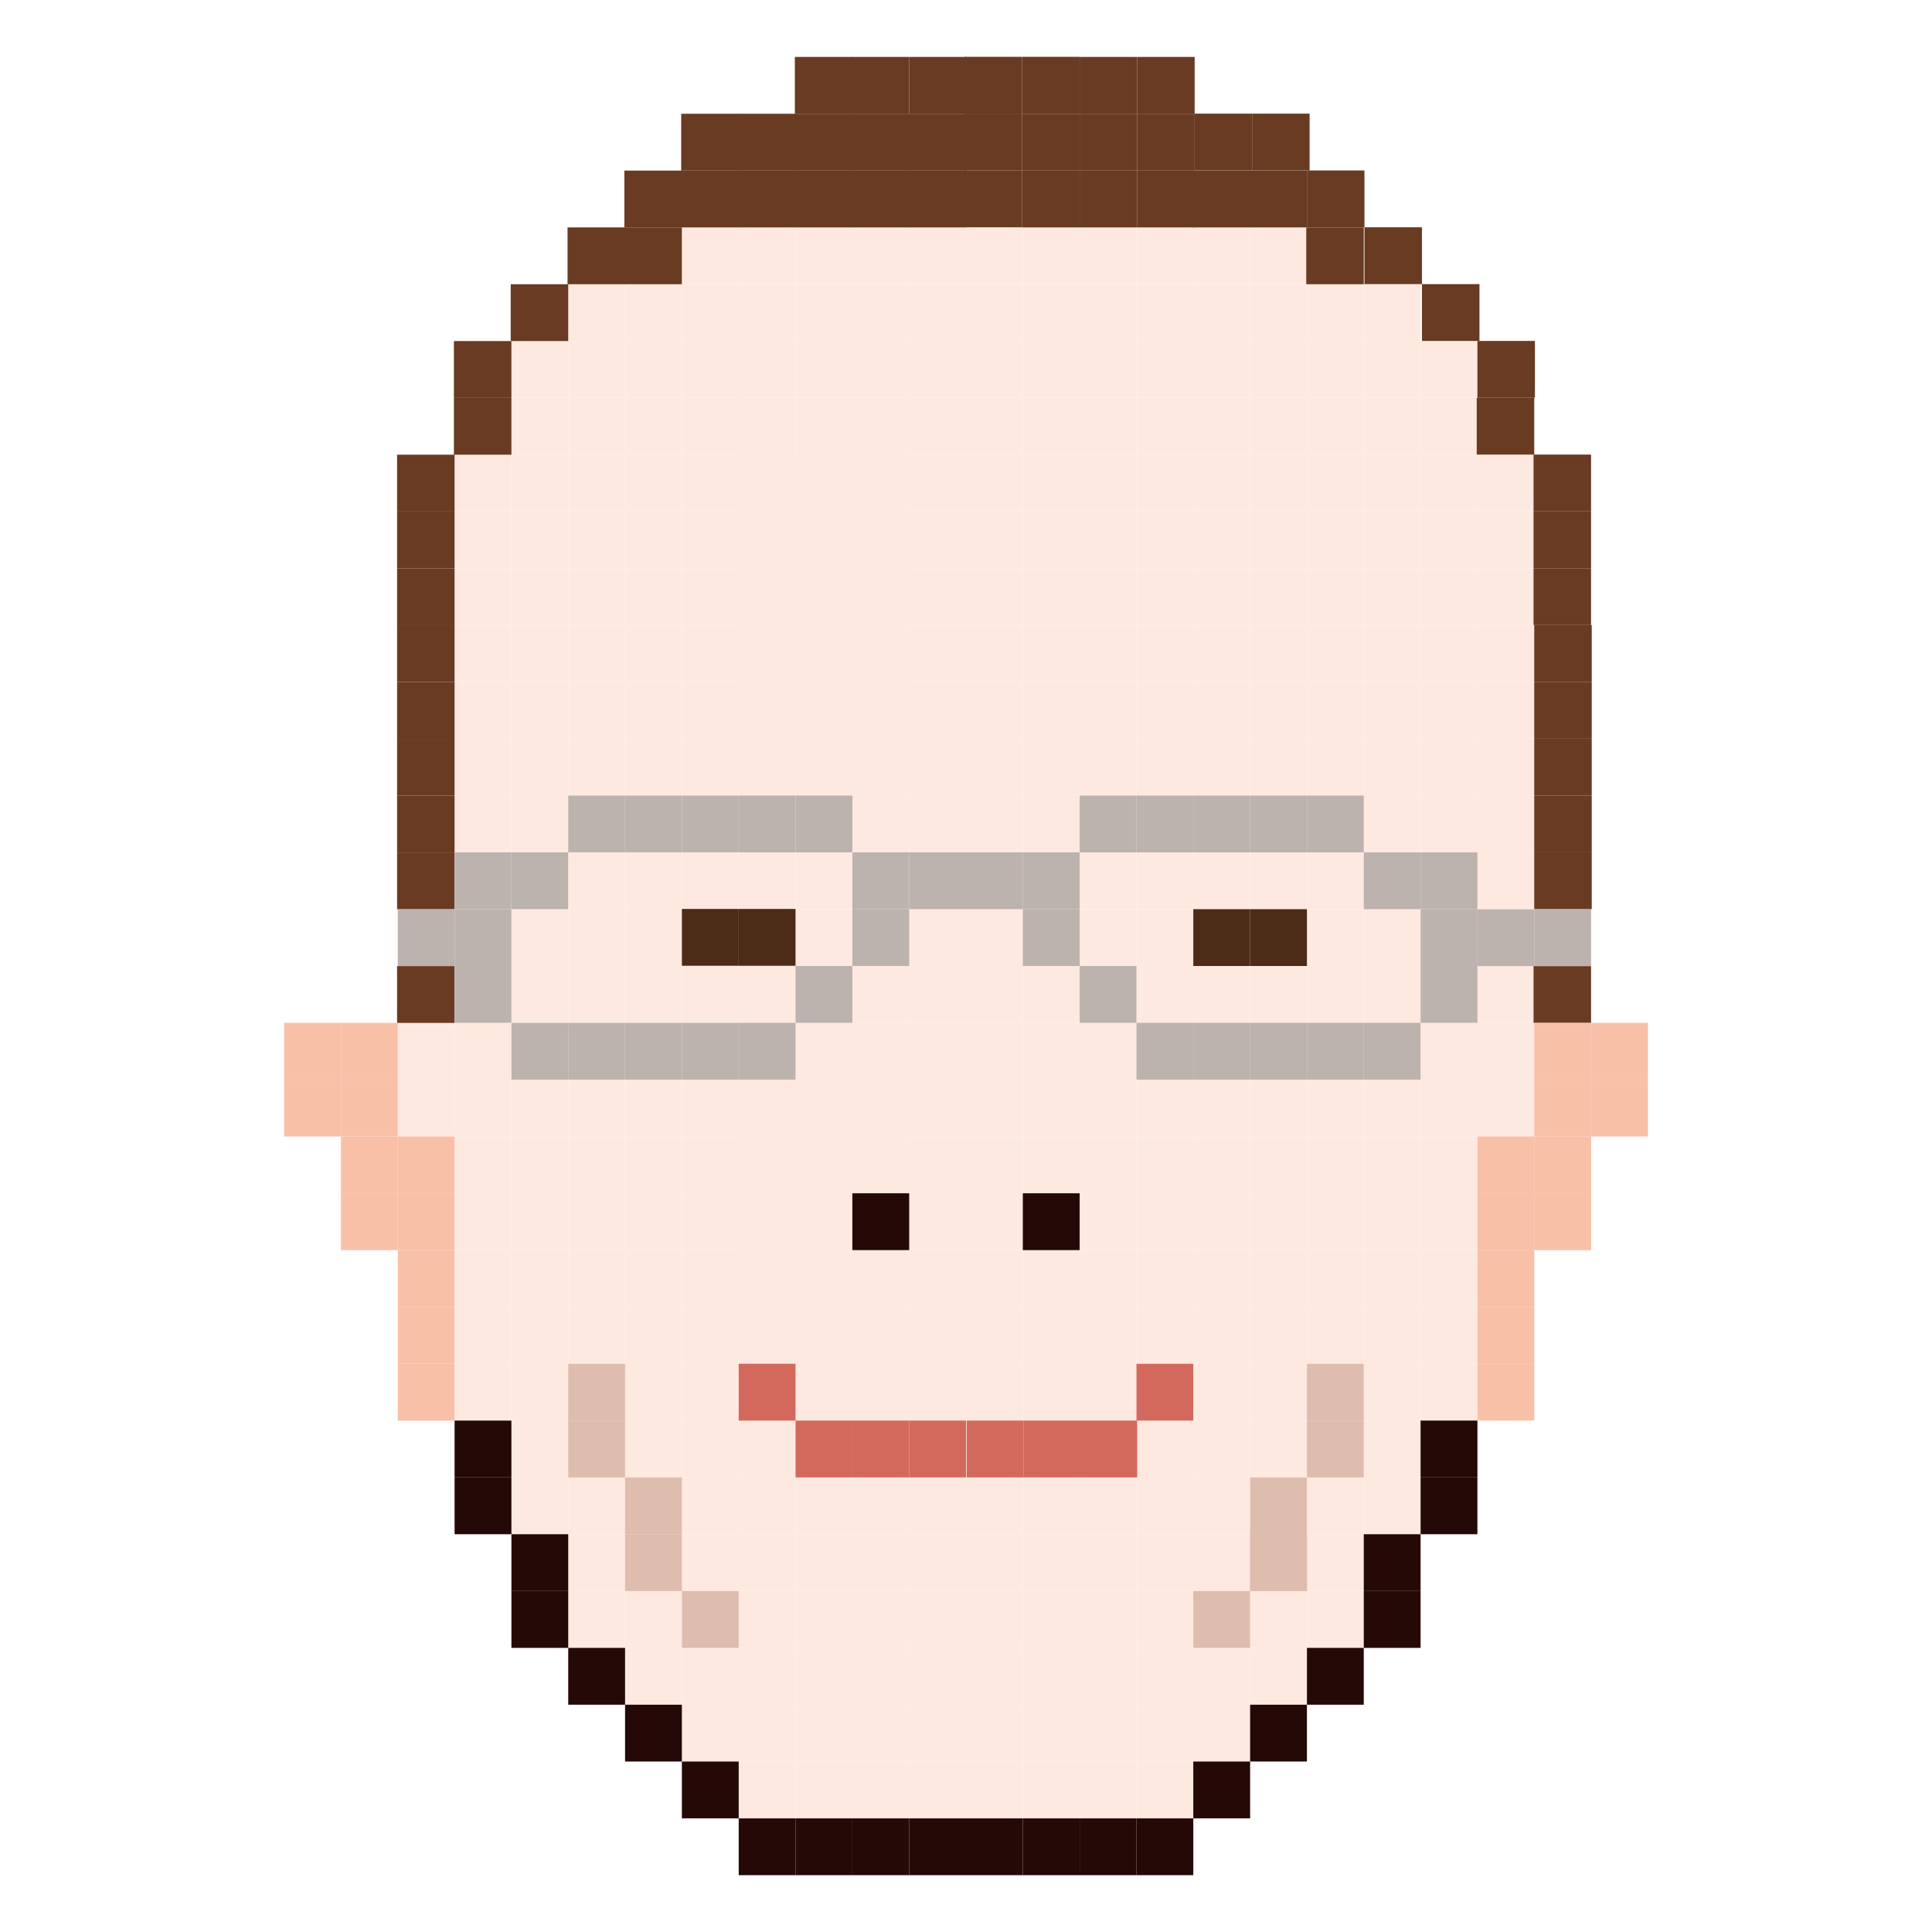 <!-- Made by Adam Burucs. 2024. License: CC-BY-NC-4.0 Creative Commons 4.0 --><!DOCTYPE svg PUBLIC "-//W3C//DTD SVG 1.1//EN" "http://www.w3.org/Graphics/SVG/1.1/DTD/svg11.dtd"><svg width="100%" height="100%" viewBox="0 0 34 34" version="1.1" xmlns="http://www.w3.org/2000/svg" xmlns:xlink="http://www.w3.org/1999/xlink" xml:space="preserve" xmlns:serif="http://www.serif.com/" style="fill-rule:evenodd;clip-rule:evenodd;stroke-linejoin:round;stroke-miterlimit:2;"><g id="background"><rect x="13" y="31" width="1" height="1" style="fill:#fee9e0;"/><rect x="14" y="31" width="1" height="1" style="fill:#fee9e0;"/><rect x="15" y="31" width="1" height="1" style="fill:#fee9e0;"/><rect x="16" y="31" width="1" height="1" style="fill:#fee9e0;"/><rect x="17" y="31" width="1" height="1" style="fill:#fee9e0;"/><rect x="18" y="31" width="1" height="1" style="fill:#fee9e0;"/><rect x="19" y="31" width="1" height="1" style="fill:#fee9e0;"/><rect x="20" y="31" width="1" height="1" style="fill:#fee9e0;"/><rect x="13" y="30" width="1" height="1" style="fill:#fee9e0;"/><rect x="14" y="30" width="1" height="1" style="fill:#fee9e0;"/><rect x="15" y="30" width="1" height="1" style="fill:#fee9e0;"/><rect x="16" y="30" width="1" height="1" style="fill:#fee9e0;"/><rect x="17" y="30" width="1" height="1" style="fill:#fee9e0;"/><rect x="18" y="30" width="1" height="1" style="fill:#fee9e0;"/><rect x="19" y="30" width="1" height="1" style="fill:#fee9e0;"/><rect x="20" y="30" width="1" height="1" style="fill:#fee9e0;"/><rect x="13" y="29" width="1" height="1" style="fill:#fee9e0;"/><rect x="14" y="29" width="1" height="1" style="fill:#fee9e0;"/><rect x="15" y="29" width="1" height="1" style="fill:#fee9e0;"/><rect x="16" y="29" width="1" height="1" style="fill:#fee9e0;"/><rect x="17" y="29" width="1" height="1" style="fill:#fee9e0;"/><rect x="18" y="29" width="1" height="1" style="fill:#fee9e0;"/><rect x="19" y="29" width="1" height="1" style="fill:#fee9e0;"/><rect x="20" y="29" width="1" height="1" style="fill:#fee9e0;"/><rect x="13" y="28" width="1" height="1" style="fill:#fee9e0;"/><rect x="14" y="28" width="1" height="1" style="fill:#fee9e0;"/><rect x="15" y="28" width="1" height="1" style="fill:#fee9e0;"/><rect x="16" y="28" width="1" height="1" style="fill:#fee9e0;"/><rect x="17" y="28" width="1" height="1" style="fill:#fee9e0;"/><rect x="18" y="28" width="1" height="1" style="fill:#fee9e0;"/><rect x="19" y="28" width="1" height="1" style="fill:#fee9e0;"/><rect x="20" y="28" width="1" height="1" style="fill:#fee9e0;"/><rect x="13" y="27" width="1" height="1" style="fill:#fee9e0;"/><rect x="14" y="27" width="1" height="1" style="fill:#fee9e0;"/><rect x="15" y="27" width="1" height="1" style="fill:#fee9e0;"/><rect x="16" y="27" width="1" height="1" style="fill:#fee9e0;"/><rect x="17" y="27" width="1" height="1" style="fill:#fee9e0;"/><rect x="18" y="27" width="1" height="1" style="fill:#fee9e0;"/><rect x="19" y="27" width="1" height="1" style="fill:#fee9e0;"/><rect x="20" y="27" width="1" height="1" style="fill:#fee9e0;"/><rect x="21" y="27" width="1" height="1" style="fill:#fee9e0;"/><rect x="21" y="26" width="1" height="1" style="fill:#fee9e0;"/><rect x="22" y="26" width="1" height="1" style="fill:#fee9e0;"/><rect x="23" y="26" width="1" height="1" style="fill:#fee9e0;"/><rect x="24" y="26" width="1" height="1" style="fill:#fee9e0;"/><rect x="23" y="27" width="1" height="1" style="fill:#fee9e0;"/><rect x="21" y="28" width="1" height="1" style="fill:#fee9e0;"/><rect x="22" y="28" width="1" height="1" style="fill:#fee9e0;"/><rect x="23" y="28" width="1" height="1" style="fill:#fee9e0;"/><rect x="22" y="27" width="1" height="1" style="fill:#fee9e0;"/><rect x="22" y="29" width="1" height="1" style="fill:#fee9e0;"/><rect x="21" y="29" width="1" height="1" style="fill:#fee9e0;"/><rect x="21" y="30" width="1" height="1" style="fill:#fee9e0;"/><rect x="13" y="26" width="1" height="1" style="fill:#fee9e0;"/><rect x="14" y="26" width="1" height="1" style="fill:#fee9e0;"/><rect x="15" y="26" width="1" height="1" style="fill:#fee9e0;"/><rect x="16" y="26" width="1" height="1" style="fill:#fee9e0;"/><rect x="17" y="26" width="1" height="1" style="fill:#fee9e0;"/><rect x="18" y="26" width="1" height="1" style="fill:#fee9e0;"/><rect x="19" y="26" width="1" height="1" style="fill:#fee9e0;"/><rect x="20" y="26" width="1" height="1" style="fill:#fee9e0;"/><rect x="13" y="25" width="1" height="1" style="fill:#fee9e0;"/><rect x="14" y="25" width="1" height="1" style="fill:#fee9e0;"/><rect x="15" y="25" width="1" height="1" style="fill:#fee9e0;"/><rect x="16" y="25" width="1" height="1" style="fill:#fee9e0;"/><rect x="17" y="25" width="1" height="1" style="fill:#fee9e0;"/><rect x="18" y="25" width="1" height="1" style="fill:#fee9e0;"/><rect x="19" y="25" width="1" height="1" style="fill:#fee9e0;"/><rect x="20" y="25" width="1" height="1" style="fill:#fee9e0;"/><rect x="13" y="24" width="1" height="1" style="fill:#fee9e0;"/><rect x="14" y="24" width="1" height="1" style="fill:#fee9e0;"/><rect x="15" y="24" width="1" height="1" style="fill:#fee9e0;"/><rect x="16" y="24" width="1" height="1" style="fill:#fee9e0;"/><rect x="17" y="24" width="1" height="1" style="fill:#fee9e0;"/><rect x="18" y="24" width="1" height="1" style="fill:#fee9e0;"/><rect x="19" y="24" width="1" height="1" style="fill:#fee9e0;"/><rect x="20" y="24" width="1" height="1" style="fill:#fee9e0;"/><rect x="13" y="23" width="1" height="1" style="fill:#fee9e0;"/><rect x="14" y="23" width="1" height="1" style="fill:#fee9e0;"/><rect x="15" y="23" width="1" height="1" style="fill:#fee9e0;"/><rect x="16" y="23" width="1" height="1" style="fill:#fee9e0;"/><rect x="17" y="23" width="1" height="1" style="fill:#fee9e0;"/><rect x="18" y="23" width="1" height="1" style="fill:#fee9e0;"/><rect x="19" y="23" width="1" height="1" style="fill:#fee9e0;"/><rect x="20" y="23" width="1" height="1" style="fill:#fee9e0;"/><rect x="13" y="22" width="1" height="1" style="fill:#fee9e0;"/><rect x="14" y="22" width="1" height="1" style="fill:#fee9e0;"/><rect x="15" y="22" width="1" height="1" style="fill:#fee9e0;"/><rect x="16" y="22" width="1" height="1" style="fill:#fee9e0;"/><rect x="17" y="22" width="1" height="1" style="fill:#fee9e0;"/><rect x="18" y="22" width="1" height="1" style="fill:#fee9e0;"/><rect x="19" y="22" width="1" height="1" style="fill:#fee9e0;"/><rect x="20" y="22" width="1" height="1" style="fill:#fee9e0;"/><rect x="13" y="21" width="1" height="1" style="fill:#fee9e0;"/><rect x="14" y="21" width="1" height="1" style="fill:#fee9e0;"/><rect x="15" y="21" width="1" height="1" style="fill:#fee9e0;"/><rect x="16" y="21" width="1" height="1" style="fill:#fee9e0;"/><rect x="17" y="21" width="1" height="1" style="fill:#fee9e0;"/><rect x="18" y="21" width="1" height="1" style="fill:#fee9e0;"/><rect x="19" y="21" width="1" height="1" style="fill:#fee9e0;"/><rect x="20" y="21" width="1" height="1" style="fill:#fee9e0;"/><rect x="13" y="20" width="1" height="1" style="fill:#fee9e0;"/><rect x="14" y="20" width="1" height="1" style="fill:#fee9e0;"/><rect x="15" y="20" width="1" height="1" style="fill:#fee9e0;"/><rect x="16" y="20" width="1" height="1" style="fill:#fee9e0;"/><rect x="17" y="20" width="1" height="1" style="fill:#fee9e0;"/><rect x="18" y="20" width="1" height="1" style="fill:#fee9e0;"/><rect x="19" y="20" width="1" height="1" style="fill:#fee9e0;"/><rect x="20" y="20" width="1" height="1" style="fill:#fee9e0;"/><rect x="13" y="19" width="1" height="1" style="fill:#fee9e0;"/><rect x="14" y="19" width="1" height="1" style="fill:#fee9e0;"/><rect x="15" y="19" width="1" height="1" style="fill:#fee9e0;"/><rect x="16" y="19" width="1" height="1" style="fill:#fee9e0;"/><rect x="17" y="19" width="1" height="1" style="fill:#fee9e0;"/><rect x="18" y="19" width="1" height="1" style="fill:#fee9e0;"/><rect x="19" y="19" width="1" height="1" style="fill:#fee9e0;"/><rect x="20" y="19" width="1" height="1" style="fill:#fee9e0;"/><rect x="13" y="18" width="1" height="1" style="fill:#fee9e0;"/><rect x="14" y="18" width="1" height="1" style="fill:#fee9e0;"/><rect x="15" y="18" width="1" height="1" style="fill:#fee9e0;"/><rect x="16" y="18" width="1" height="1" style="fill:#fee9e0;"/><rect x="17" y="18" width="1" height="1" style="fill:#fee9e0;"/><rect x="18" y="18" width="1" height="1" style="fill:#fee9e0;"/><rect x="19" y="18" width="1" height="1" style="fill:#fee9e0;"/><rect x="20" y="18" width="1" height="1" style="fill:#fee9e0;"/><rect x="13" y="17" width="1" height="1" style="fill:#fee9e0;"/><rect x="14" y="17" width="1" height="1" style="fill:#fee9e0;"/><rect x="15" y="17" width="1" height="1" style="fill:#fee9e0;"/><rect x="16" y="17" width="1" height="1" style="fill:#fee9e0;"/><rect x="17" y="17" width="1" height="1" style="fill:#fee9e0;"/><rect x="18" y="17" width="1" height="1" style="fill:#fee9e0;"/><rect x="19" y="17" width="1" height="1" style="fill:#fee9e0;"/><rect x="20" y="17" width="1" height="1" style="fill:#fee9e0;"/><rect x="13" y="16" width="1" height="1" style="fill:#fee9e0;"/><rect x="14" y="16" width="1" height="1" style="fill:#fee9e0;"/><rect x="15" y="16" width="1" height="1" style="fill:#fee9e0;"/><rect x="16" y="16" width="1" height="1" style="fill:#fee9e0;"/><rect x="17" y="16" width="1" height="1" style="fill:#fee9e0;"/><rect x="18" y="16" width="1" height="1" style="fill:#fee9e0;"/><rect x="19" y="16" width="1" height="1" style="fill:#fee9e0;"/><rect x="20" y="16" width="1" height="1" style="fill:#fee9e0;"/><rect x="13" y="15" width="1" height="1" style="fill:#fee9e0;"/><rect x="14" y="15" width="1" height="1" style="fill:#fee9e0;"/><rect x="15" y="15" width="1" height="1" style="fill:#fee9e0;"/><rect x="16" y="15" width="1" height="1" style="fill:#fee9e0;"/><rect x="17" y="15" width="1" height="1" style="fill:#fee9e0;"/><rect x="18" y="15" width="1" height="1" style="fill:#fee9e0;"/><rect x="19" y="15" width="1" height="1" style="fill:#fee9e0;"/><rect x="20" y="15" width="1" height="1" style="fill:#fee9e0;"/><rect x="13" y="14" width="1" height="1" style="fill:#fee9e0;"/><rect x="14" y="14" width="1" height="1" style="fill:#fee9e0;"/><rect x="15" y="14" width="1" height="1" style="fill:#fee9e0;"/><rect x="16" y="14" width="1" height="1" style="fill:#fee9e0;"/><rect x="17" y="14" width="1" height="1" style="fill:#fee9e0;"/><rect x="18" y="14" width="1" height="1" style="fill:#fee9e0;"/><rect x="19" y="14" width="1" height="1" style="fill:#fee9e0;"/><rect x="20" y="14" width="1" height="1" style="fill:#fee9e0;"/><rect x="13" y="13" width="1" height="1" style="fill:#fee9e0;"/><rect x="14" y="13" width="1" height="1" style="fill:#fee9e0;"/><rect x="15" y="13" width="1" height="1" style="fill:#fee9e0;"/><rect x="16" y="13" width="1" height="1" style="fill:#fee9e0;"/><rect x="17" y="13" width="1" height="1" style="fill:#fee9e0;"/><rect x="18" y="13" width="1" height="1" style="fill:#fee9e0;"/><rect x="19" y="13" width="1" height="1" style="fill:#fee9e0;"/><rect x="20" y="13" width="1" height="1" style="fill:#fee9e0;"/><rect x="13" y="12" width="1" height="1" style="fill:#fee9e0;"/><rect x="14" y="12" width="1" height="1" style="fill:#fee9e0;"/><rect x="15" y="12" width="1" height="1" style="fill:#fee9e0;"/><rect x="16" y="12" width="1" height="1" style="fill:#fee9e0;"/><rect x="17" y="12" width="1" height="1" style="fill:#fee9e0;"/><rect x="18" y="12" width="1" height="1" style="fill:#fee9e0;"/><rect x="19" y="12" width="1" height="1" style="fill:#fee9e0;"/><rect x="20" y="12" width="1" height="1" style="fill:#fee9e0;"/><rect x="13" y="11" width="1" height="1" style="fill:#fee9e0;"/><rect x="14" y="11" width="1" height="1" style="fill:#fee9e0;"/><rect x="15" y="11" width="1" height="1" style="fill:#fee9e0;"/><rect x="16" y="11" width="1" height="1" style="fill:#fee9e0;"/><rect x="17" y="11" width="1" height="1" style="fill:#fee9e0;"/><rect x="18" y="11" width="1" height="1" style="fill:#fee9e0;"/><rect x="19" y="11" width="1" height="1" style="fill:#fee9e0;"/><rect x="20" y="11" width="1" height="1" style="fill:#fee9e0;"/><rect x="13" y="10" width="1" height="1" style="fill:#fee9e0;"/><rect x="14" y="10" width="1" height="1" style="fill:#fee9e0;"/><rect x="15" y="10" width="1" height="1" style="fill:#fee9e0;"/><rect x="16" y="10" width="1" height="1" style="fill:#fee9e0;"/><rect x="17" y="10" width="1" height="1" style="fill:#fee9e0;"/><rect x="18" y="10" width="1" height="1" style="fill:#fee9e0;"/><rect x="19" y="10" width="1" height="1" style="fill:#fee9e0;"/><rect x="20" y="10" width="1" height="1" style="fill:#fee9e0;"/><rect x="13" y="9" width="1" height="1" style="fill:#fee9e0;"/><rect x="14" y="9" width="1" height="1" style="fill:#fee9e0;"/><rect x="15" y="9" width="1" height="1" style="fill:#fee9e0;"/><rect x="16" y="9" width="1" height="1" style="fill:#fee9e0;"/><rect x="17" y="9" width="1" height="1" style="fill:#fee9e0;"/><rect x="18" y="9" width="1" height="1" style="fill:#fee9e0;"/><rect x="19" y="9" width="1" height="1" style="fill:#fee9e0;"/><rect x="20" y="9" width="1" height="1" style="fill:#fee9e0;"/><rect x="13" y="8" width="1" height="1" style="fill:#fee9e0;"/><rect x="14" y="8" width="1" height="1" style="fill:#fee9e0;"/><rect x="15" y="8" width="1" height="1" style="fill:#fee9e0;"/><rect x="16" y="8" width="1" height="1" style="fill:#fee9e0;"/><rect x="17" y="8" width="1" height="1" style="fill:#fee9e0;"/><rect x="18" y="8" width="1" height="1" style="fill:#fee9e0;"/><rect x="19" y="8" width="1" height="1" style="fill:#fee9e0;"/><rect x="20" y="8" width="1" height="1" style="fill:#fee9e0;"/><rect x="13" y="7" width="1" height="1" style="fill:#fee9e0;"/><rect x="12" y="7" width="1" height="1" style="fill:#fee9e0;"/><rect x="11" y="7" width="1" height="1" style="fill:#fee9e0;"/><rect x="10" y="7" width="1" height="1" style="fill:#fee9e0;"/><rect x="9" y="7" width="1" height="1" style="fill:#fee9e0;"/><rect x="9" y="6" width="1" height="1" style="fill:#fee9e0;"/><rect x="10" y="6" width="1" height="1" style="fill:#fee9e0;"/><rect x="11" y="6" width="1" height="1" style="fill:#fee9e0;"/><rect x="12" y="5" width="1" height="1" style="fill:#fee9e0;"/><rect x="12" y="6" width="1" height="1" style="fill:#fee9e0;"/><rect x="11" y="5" width="1" height="1" style="fill:#fee9e0;"/><rect x="10" y="5" width="1" height="1" style="fill:#fee9e0;"/><rect x="21" y="4" width="1" height="1" style="fill:#fee9e0;"/><rect x="21" y="5" width="1" height="1" style="fill:#fee9e0;"/><rect x="21" y="6" width="1" height="1" style="fill:#fee9e0;"/><rect x="21" y="7" width="1" height="1" style="fill:#fee9e0;"/><rect x="22" y="7" width="1" height="1" style="fill:#fee9e0;"/><rect x="23" y="7" width="1" height="1" style="fill:#fee9e0;"/><rect x="24" y="7" width="1" height="1" style="fill:#fee9e0;"/><rect x="25" y="7" width="1" height="1" style="fill:#fee9e0;"/><rect x="25" y="6" width="1" height="1" style="fill:#fee9e0;"/><rect x="24" y="6" width="1" height="1" style="fill:#fee9e0;"/><rect x="23" y="6" width="1" height="1" style="fill:#fee9e0;"/><rect x="22" y="6" width="1" height="1" style="fill:#fee9e0;"/><rect x="22" y="5" width="1" height="1" style="fill:#fee9e0;"/><rect x="23" y="5" width="1" height="1" style="fill:#fee9e0;"/><rect x="24" y="5" width="1" height="1" style="fill:#fee9e0;"/><rect x="12" y="4" width="1" height="1" style="fill:#fee9e0;"/><rect x="22" y="4" width="1" height="1" style="fill:#fee9e0;"/><rect x="14" y="7" width="1" height="1" style="fill:#fee9e0;"/><rect x="15" y="7" width="1" height="1" style="fill:#fee9e0;"/><rect x="16" y="7" width="1" height="1" style="fill:#fee9e0;"/><rect x="17" y="7" width="1" height="1" style="fill:#fee9e0;"/><rect x="18" y="7" width="1" height="1" style="fill:#fee9e0;"/><rect x="19" y="7" width="1" height="1" style="fill:#fee9e0;"/><rect x="20" y="7" width="1" height="1" style="fill:#fee9e0;"/><rect x="13" y="6" width="1" height="1" style="fill:#fee9e0;"/><rect x="14" y="6" width="1" height="1" style="fill:#fee9e0;"/><rect x="15" y="6" width="1" height="1" style="fill:#fee9e0;"/><rect x="16" y="6" width="1" height="1" style="fill:#fee9e0;"/><rect x="17" y="6" width="1" height="1" style="fill:#fee9e0;"/><rect x="18" y="6" width="1" height="1" style="fill:#fee9e0;"/><rect x="19" y="6" width="1" height="1" style="fill:#fee9e0;"/><rect x="20" y="6" width="1" height="1" style="fill:#fee9e0;"/><rect x="13" y="5" width="1" height="1" style="fill:#fee9e0;"/><rect x="14" y="5" width="1" height="1" style="fill:#fee9e0;"/><rect x="15" y="5" width="1" height="1" style="fill:#fee9e0;"/><rect x="16" y="5" width="1" height="1" style="fill:#fee9e0;"/><rect x="17" y="5" width="1" height="1" style="fill:#fee9e0;"/><rect x="18" y="5" width="1" height="1" style="fill:#fee9e0;"/><rect x="19" y="5" width="1" height="1" style="fill:#fee9e0;"/><rect x="20" y="5" width="1" height="1" style="fill:#fee9e0;"/><rect x="13" y="4" width="1" height="1" style="fill:#fee9e0;"/><rect x="14" y="4" width="1" height="1" style="fill:#fee9e0;"/><rect x="15" y="4" width="1" height="1" style="fill:#fee9e0;"/><rect x="16" y="4" width="1" height="1" style="fill:#fee9e0;"/><rect x="17" y="4" width="1" height="1" style="fill:#fee9e0;"/><rect x="18" y="4" width="1" height="1" style="fill:#fee9e0;"/><rect x="19" y="4" width="1" height="1" style="fill:#fee9e0;"/><rect x="20" y="4" width="1" height="1" style="fill:#fee9e0;"/><rect x="13" y="3" width="1" height="1" style="fill:#fee9e0;"/><rect x="14" y="3" width="1" height="1" style="fill:#fee9e0;"/><rect x="15" y="3" width="1" height="1" style="fill:#fee9e0;"/><rect x="16" y="3" width="1" height="1" style="fill:#fee9e0;"/><rect x="17" y="3" width="1" height="1" style="fill:#fee9e0;"/><rect x="18" y="3" width="1" height="1" style="fill:#fee9e0;"/><rect x="19" y="3" width="1" height="1" style="fill:#fee9e0;"/><rect x="20" y="3" width="1" height="1" style="fill:#fee9e0;"/><rect x="13" y="2" width="1" height="1" style="fill:#fee9e0;"/><rect x="14" y="2" width="1" height="1" style="fill:#fee9e0;"/><rect x="15" y="2" width="1" height="1" style="fill:#fee9e0;"/><rect x="16" y="2" width="1" height="1" style="fill:#fee9e0;"/><rect x="17" y="2" width="1" height="1" style="fill:#fee9e0;"/><rect x="18" y="2" width="1" height="1" style="fill:#fee9e0;"/><rect x="19" y="2" width="1" height="1" style="fill:#fee9e0;"/><rect x="20" y="2" width="1" height="1" style="fill:#fee9e0;"/><rect x="21" y="13" width="1" height="1" style="fill:#fee9e0;"/><rect x="22" y="13" width="1" height="1" style="fill:#fee9e0;"/><rect x="23" y="13" width="1" height="1" style="fill:#fee9e0;"/><rect x="24" y="13" width="1" height="1" style="fill:#fee9e0;"/><rect x="25" y="13" width="1" height="1" style="fill:#fee9e0;"/><rect x="26" y="13" width="1" height="1" style="fill:#fee9e0;"/><rect x="27" y="13" width="1" height="1" style="fill:#fee9e0;"/><rect x="21" y="12" width="1" height="1" style="fill:#fee9e0;"/><rect x="22" y="12" width="1" height="1" style="fill:#fee9e0;"/><rect x="23" y="12" width="1" height="1" style="fill:#fee9e0;"/><rect x="24" y="12" width="1" height="1" style="fill:#fee9e0;"/><rect x="25" y="12" width="1" height="1" style="fill:#fee9e0;"/><rect x="26" y="12" width="1" height="1" style="fill:#fee9e0;"/><rect x="27" y="12" width="1" height="1" style="fill:#fee9e0;"/><rect x="21" y="11" width="1" height="1" style="fill:#fee9e0;"/><rect x="22" y="11" width="1" height="1" style="fill:#fee9e0;"/><rect x="23" y="11" width="1" height="1" style="fill:#fee9e0;"/><rect x="24" y="11" width="1" height="1" style="fill:#fee9e0;"/><rect x="25" y="11" width="1" height="1" style="fill:#fee9e0;"/><rect x="26" y="11" width="1" height="1" style="fill:#fee9e0;"/><rect x="27" y="11" width="1" height="1" style="fill:#fee9e0;"/><rect x="21" y="10" width="1" height="1" style="fill:#fee9e0;"/><rect x="22" y="10" width="1" height="1" style="fill:#fee9e0;"/><rect x="23" y="10" width="1" height="1" style="fill:#fee9e0;"/><rect x="24" y="10" width="1" height="1" style="fill:#fee9e0;"/><rect x="25" y="10" width="1" height="1" style="fill:#fee9e0;"/><rect x="26" y="10" width="1" height="1" style="fill:#fee9e0;"/><rect x="21" y="9" width="1" height="1" style="fill:#fee9e0;"/><rect x="22" y="9" width="1" height="1" style="fill:#fee9e0;"/><rect x="23" y="9" width="1" height="1" style="fill:#fee9e0;"/><rect x="24" y="9" width="1" height="1" style="fill:#fee9e0;"/><rect x="25" y="9" width="1" height="1" style="fill:#fee9e0;"/><rect x="26" y="9" width="1" height="1" style="fill:#fee9e0;"/><rect x="27" y="9" width="1" height="1" style="fill:#fee9e0;"/><rect x="21" y="8" width="1" height="1" style="fill:#fee9e0;"/><rect x="22" y="8" width="1" height="1" style="fill:#fee9e0;"/><rect x="23" y="8" width="1" height="1" style="fill:#fee9e0;"/><rect x="24" y="8" width="1" height="1" style="fill:#fee9e0;"/><rect x="25" y="8" width="1" height="1" style="fill:#fee9e0;"/><rect x="26" y="8" width="1" height="1" style="fill:#fee9e0;"/><rect x="27" y="8" width="1" height="1" style="fill:#fee9e0;"/><rect x="21" y="19" width="1" height="1" style="fill:#fee9e0;"/><rect x="22" y="19" width="1" height="1" style="fill:#fee9e0;"/><rect x="23" y="19" width="1" height="1" style="fill:#fee9e0;"/><rect x="24" y="19" width="1" height="1" style="fill:#fee9e0;"/><rect x="25" y="19" width="1" height="1" style="fill:#fee9e0;"/><rect x="26" y="19" width="1" height="1" style="fill:#fee9e0;"/><rect x="27" y="19" width="1" height="1" style="fill:#fee9e0;"/><rect x="21" y="18" width="1" height="1" style="fill:#fee9e0;"/><rect x="22" y="18" width="1" height="1" style="fill:#fee9e0;"/><rect x="23" y="18" width="1" height="1" style="fill:#fee9e0;"/><rect x="24" y="18" width="1" height="1" style="fill:#fee9e0;"/><rect x="25" y="18" width="1" height="1" style="fill:#fee9e0;"/><rect x="26" y="18" width="1" height="1" style="fill:#fee9e0;"/><rect x="27" y="18" width="1" height="1" style="fill:#fee9e0;"/><rect x="21" y="17" width="1" height="1" style="fill:#fee9e0;"/><rect x="22" y="17" width="1" height="1" style="fill:#fee9e0;"/><rect x="23" y="17" width="1" height="1" style="fill:#fee9e0;"/><rect x="24" y="17" width="1" height="1" style="fill:#fee9e0;"/><rect x="25" y="17" width="1" height="1" style="fill:#fee9e0;"/><rect x="26" y="17" width="1" height="1" style="fill:#fee9e0;"/><rect x="27" y="17" width="1" height="1" style="fill:#fee9e0;"/><rect x="21" y="16" width="1" height="1" style="fill:#fee9e0;"/><rect x="22" y="16" width="1" height="1" style="fill:#fee9e0;"/><rect x="23" y="16" width="1" height="1" style="fill:#fee9e0;"/><rect x="24" y="16" width="1" height="1" style="fill:#fee9e0;"/><rect x="25" y="16" width="1" height="1" style="fill:#fee9e0;"/><rect x="26" y="16" width="1" height="1" style="fill:#fee9e0;"/><rect x="27" y="16" width="1" height="1" style="fill:#fee9e0;"/><rect x="21" y="15" width="1" height="1" style="fill:#fee9e0;"/><rect x="22" y="15" width="1" height="1" style="fill:#fee9e0;"/><rect x="23" y="15" width="1" height="1" style="fill:#fee9e0;"/><rect x="24" y="15" width="1" height="1" style="fill:#fee9e0;"/><rect x="25" y="15" width="1" height="1" style="fill:#fee9e0;"/><rect x="26" y="15" width="1" height="1" style="fill:#fee9e0;"/><rect x="27" y="15" width="1" height="1" style="fill:#fee9e0;"/><rect x="21" y="14" width="1" height="1" style="fill:#fee9e0;"/><rect x="22" y="14" width="1" height="1" style="fill:#fee9e0;"/><rect x="23" y="14" width="1" height="1" style="fill:#fee9e0;"/><rect x="24" y="14" width="1" height="1" style="fill:#fee9e0;"/><rect x="25" y="14" width="1" height="1" style="fill:#fee9e0;"/><rect x="26" y="14" width="1" height="1" style="fill:#fee9e0;"/><rect x="27" y="14" width="1" height="1" style="fill:#fee9e0;"/><rect x="21" y="25" width="1" height="1" style="fill:#fee9e0;"/><rect x="22" y="25" width="1" height="1" style="fill:#fee9e0;"/><rect x="23" y="25" width="1" height="1" style="fill:#fee9e0;"/><rect x="24" y="25" width="1" height="1" style="fill:#fee9e0;"/><rect x="25" y="25" width="1" height="1" style="fill:#fee9e0;"/><rect x="21" y="24" width="1" height="1" style="fill:#fee9e0;"/><rect x="22" y="24" width="1" height="1" style="fill:#fee9e0;"/><rect x="23" y="24" width="1" height="1" style="fill:#fee9e0;"/><rect x="24" y="24" width="1" height="1" style="fill:#fee9e0;"/><rect x="25" y="24" width="1" height="1" style="fill:#fee9e0;"/><rect x="26" y="24" width="1" height="1" style="fill:#fee9e0;"/><rect x="21" y="23" width="1" height="1" style="fill:#fee9e0;"/><rect x="22" y="23" width="1" height="1" style="fill:#fee9e0;"/><rect x="23" y="23" width="1" height="1" style="fill:#fee9e0;"/><rect x="24" y="23" width="1" height="1" style="fill:#fee9e0;"/><rect x="25" y="23" width="1" height="1" style="fill:#fee9e0;"/><rect x="26" y="23" width="1" height="1" style="fill:#fee9e0;"/><rect x="21" y="22" width="1" height="1" style="fill:#fee9e0;"/><rect x="22" y="22" width="1" height="1" style="fill:#fee9e0;"/><rect x="23" y="22" width="1" height="1" style="fill:#fee9e0;"/><rect x="24" y="22" width="1" height="1" style="fill:#fee9e0;"/><rect x="25" y="22" width="1" height="1" style="fill:#fee9e0;"/><rect x="26" y="22" width="1" height="1" style="fill:#fee9e0;"/><rect x="21" y="21" width="1" height="1" style="fill:#fee9e0;"/><rect x="22" y="21" width="1" height="1" style="fill:#fee9e0;"/><rect x="23" y="21" width="1" height="1" style="fill:#fee9e0;"/><rect x="24" y="21" width="1" height="1" style="fill:#fee9e0;"/><rect x="25" y="21" width="1" height="1" style="fill:#fee9e0;"/><rect x="26" y="21" width="1" height="1" style="fill:#fee9e0;"/><rect x="27" y="21" width="1" height="1" style="fill:#fee9e0;"/><rect x="21" y="20" width="1" height="1" style="fill:#fee9e0;"/><rect x="22" y="20" width="1" height="1" style="fill:#fee9e0;"/><rect x="23" y="20" width="1" height="1" style="fill:#fee9e0;"/><rect x="24" y="20" width="1" height="1" style="fill:#fee9e0;"/><rect x="25" y="20" width="1" height="1" style="fill:#fee9e0;"/><rect x="26" y="20" width="1" height="1" style="fill:#fee9e0;"/><rect x="27" y="20" width="1" height="1" style="fill:#fee9e0;"/><rect x="8" y="24" width="1" height="1" style="fill:#fee9e0;"/><rect x="9" y="24" width="1" height="1" style="fill:#fee9e0;"/><rect x="10" y="24" width="1" height="1" style="fill:#fee9e0;"/><rect x="11" y="24" width="1" height="1" style="fill:#fee9e0;"/><rect x="12" y="24" width="1" height="1" style="fill:#fee9e0;"/><rect x="13" y="24" width="1" height="1" style="fill:#fee9e0;"/><rect x="14" y="24" width="1" height="1" style="fill:#fee9e0;"/><rect x="15" y="24" width="1" height="1" style="fill:#fee9e0;"/><rect x="8" y="23" width="1" height="1" style="fill:#fee9e0;"/><rect x="9" y="23" width="1" height="1" style="fill:#fee9e0;"/><rect x="10" y="23" width="1" height="1" style="fill:#fee9e0;"/><rect x="11" y="23" width="1" height="1" style="fill:#fee9e0;"/><rect x="12" y="23" width="1" height="1" style="fill:#fee9e0;"/><rect x="13" y="23" width="1" height="1" style="fill:#fee9e0;"/><rect x="14" y="23" width="1" height="1" style="fill:#fee9e0;"/><rect x="15" y="23" width="1" height="1" style="fill:#fee9e0;"/><rect x="8" y="22" width="1" height="1" style="fill:#fee9e0;"/><rect x="9" y="22" width="1" height="1" style="fill:#fee9e0;"/><rect x="10" y="22" width="1" height="1" style="fill:#fee9e0;"/><rect x="11" y="22" width="1" height="1" style="fill:#fee9e0;"/><rect x="12" y="22" width="1" height="1" style="fill:#fee9e0;"/><rect x="13" y="22" width="1" height="1" style="fill:#fee9e0;"/><rect x="14" y="22" width="1" height="1" style="fill:#fee9e0;"/><rect x="15" y="22" width="1" height="1" style="fill:#fee9e0;"/><rect x="8" y="21" width="1" height="1" style="fill:#fee9e0;"/><rect x="9" y="21" width="1" height="1" style="fill:#fee9e0;"/><rect x="10" y="21" width="1" height="1" style="fill:#fee9e0;"/><rect x="11" y="21" width="1" height="1" style="fill:#fee9e0;"/><rect x="12" y="21" width="1" height="1" style="fill:#fee9e0;"/><rect x="13" y="21" width="1" height="1" style="fill:#fee9e0;"/><rect x="14" y="21" width="1" height="1" style="fill:#fee9e0;"/><rect x="15" y="21" width="1" height="1" style="fill:#fee9e0;"/><rect x="8" y="20" width="1" height="1" style="fill:#fee9e0;"/><rect x="9" y="20" width="1" height="1" style="fill:#fee9e0;"/><rect x="10" y="20" width="1" height="1" style="fill:#fee9e0;"/><rect x="11" y="20" width="1" height="1" style="fill:#fee9e0;"/><rect x="12" y="20" width="1" height="1" style="fill:#fee9e0;"/><rect x="13" y="20" width="1" height="1" style="fill:#fee9e0;"/><rect x="14" y="20" width="1" height="1" style="fill:#fee9e0;"/><rect x="15" y="20" width="1" height="1" style="fill:#fee9e0;"/><rect x="8" y="19" width="1" height="1" style="fill:#fee9e0;"/><rect x="9" y="19" width="1" height="1" style="fill:#fee9e0;"/><rect x="10" y="19" width="1" height="1" style="fill:#fee9e0;"/><rect x="11" y="19" width="1" height="1" style="fill:#fee9e0;"/><rect x="12" y="19" width="1" height="1" style="fill:#fee9e0;"/><rect x="13" y="19" width="1" height="1" style="fill:#fee9e0;"/><rect x="14" y="19" width="1" height="1" style="fill:#fee9e0;"/><rect x="15" y="19" width="1" height="1" style="fill:#fee9e0;"/><rect x="8" y="13" width="1" height="1" style="fill:#fee9e0;"/><rect x="9" y="13" width="1" height="1" style="fill:#fee9e0;"/><rect x="10" y="13" width="1" height="1" style="fill:#fee9e0;"/><rect x="11" y="13" width="1" height="1" style="fill:#fee9e0;"/><rect x="12" y="13" width="1" height="1" style="fill:#fee9e0;"/><rect x="13" y="13" width="1" height="1" style="fill:#fee9e0;"/><rect x="14" y="13" width="1" height="1" style="fill:#fee9e0;"/><rect x="15" y="13" width="1" height="1" style="fill:#fee9e0;"/><rect x="8" y="12" width="1" height="1" style="fill:#fee9e0;"/><rect x="9" y="12" width="1" height="1" style="fill:#fee9e0;"/><rect x="10" y="12" width="1" height="1" style="fill:#fee9e0;"/><rect x="11" y="12" width="1" height="1" style="fill:#fee9e0;"/><rect x="12" y="12" width="1" height="1" style="fill:#fee9e0;"/><rect x="13" y="12" width="1" height="1" style="fill:#fee9e0;"/><rect x="14" y="12" width="1" height="1" style="fill:#fee9e0;"/><rect x="15" y="12" width="1" height="1" style="fill:#fee9e0;"/><rect x="8" y="11" width="1" height="1" style="fill:#fee9e0;"/><rect x="9" y="11" width="1" height="1" style="fill:#fee9e0;"/><rect x="10" y="11" width="1" height="1" style="fill:#fee9e0;"/><rect x="11" y="11" width="1" height="1" style="fill:#fee9e0;"/><rect x="12" y="11" width="1" height="1" style="fill:#fee9e0;"/><rect x="13" y="11" width="1" height="1" style="fill:#fee9e0;"/><rect x="14" y="11" width="1" height="1" style="fill:#fee9e0;"/><rect x="15" y="11" width="1" height="1" style="fill:#fee9e0;"/><rect x="8" y="10" width="1" height="1" style="fill:#fee9e0;"/><rect x="9" y="10" width="1" height="1" style="fill:#fee9e0;"/><rect x="10" y="10" width="1" height="1" style="fill:#fee9e0;"/><rect x="11" y="10" width="1" height="1" style="fill:#fee9e0;"/><rect x="12" y="10" width="1" height="1" style="fill:#fee9e0;"/><rect x="13" y="10" width="1" height="1" style="fill:#fee9e0;"/><rect x="14" y="10" width="1" height="1" style="fill:#fee9e0;"/><rect x="15" y="10" width="1" height="1" style="fill:#fee9e0;"/><rect x="8" y="9" width="1" height="1" style="fill:#fee9e0;"/><rect x="9" y="9" width="1" height="1" style="fill:#fee9e0;"/><rect x="10" y="9" width="1" height="1" style="fill:#fee9e0;"/><rect x="11" y="9" width="1" height="1" style="fill:#fee9e0;"/><rect x="12" y="9" width="1" height="1" style="fill:#fee9e0;"/><rect x="13" y="9" width="1" height="1" style="fill:#fee9e0;"/><rect x="14" y="9" width="1" height="1" style="fill:#fee9e0;"/><rect x="15" y="9" width="1" height="1" style="fill:#fee9e0;"/><rect x="8" y="8" width="1" height="1" style="fill:#fee9e0;"/><rect x="9" y="8" width="1" height="1" style="fill:#fee9e0;"/><rect x="10" y="8" width="1" height="1" style="fill:#fee9e0;"/><rect x="11" y="8" width="1" height="1" style="fill:#fee9e0;"/><rect x="12" y="8" width="1" height="1" style="fill:#fee9e0;"/><rect x="13" y="8" width="1" height="1" style="fill:#fee9e0;"/><rect x="14" y="8" width="1" height="1" style="fill:#fee9e0;"/><rect x="15" y="8" width="1" height="1" style="fill:#fee9e0;"/><rect x="10" y="15" width="1" height="1" style="fill:#fee9e0;"/><rect x="11" y="15" width="1" height="1" style="fill:#fee9e0;"/><rect x="12" y="15" width="1" height="1" style="fill:#fee9e0;"/><rect x="12" y="17" width="1" height="1" style="fill:#fee9e0;"/><rect x="11" y="17" width="1" height="1" style="fill:#fee9e0;"/><rect x="11" y="16" width="1" height="1" style="fill:#fee9e0;"/><rect x="10" y="16" width="1" height="1" style="fill:#fee9e0;"/><rect x="10" y="17" width="1" height="1" style="fill:#fee9e0;"/><rect x="9" y="17" width="1" height="1" style="fill:#fee9e0;"/><rect x="9" y="14" width="1" height="1" style="fill:#fee9e0;"/><rect x="9" y="16" width="1" height="1" style="fill:#fee9e0;"/><rect x="8" y="14" width="1" height="1" style="fill:#fee9e0;"/><rect x="8" y="18" width="1" height="1" style="fill:#fee9e0;"/><rect x="7" y="18" width="1" height="1" style="fill:#fee9e0;"/><rect x="7" y="19" width="1" height="1" style="fill:#fee9e0;"/><rect x="9" y="25" width="1" height="1" style="fill:#fee9e0;"/><rect x="10" y="25" width="1" height="1" style="fill:#fee9e0;"/><rect x="11" y="25" width="1" height="1" style="fill:#fee9e0;"/><rect x="9" y="26" width="1" height="1" style="fill:#fee9e0;"/><rect x="11" y="26" width="1" height="1" style="fill:#fee9e0;"/><rect x="11" y="27" width="1" height="1" style="fill:#fee9e0;"/><rect x="11" y="28" width="1" height="1" style="fill:#fee9e0;"/><rect x="11" y="29" width="1" height="1" style="fill:#fee9e0;"/><rect x="10" y="28" width="1" height="1" style="fill:#fee9e0;"/><rect x="10" y="27" width="1" height="1" style="fill:#fee9e0;"/><rect x="10" y="26" width="1" height="1" style="fill:#fee9e0;"/><rect x="12" y="25" width="1" height="1" style="fill:#fee9e0;"/><rect x="12" y="26" width="1" height="1" style="fill:#fee9e0;"/><rect x="12" y="27" width="1" height="1" style="fill:#fee9e0;"/><rect x="12" y="28" width="1" height="1" style="fill:#fee9e0;"/><rect x="12" y="29" width="1" height="1" style="fill:#fee9e0;"/><rect x="12" y="30" width="1" height="1" style="fill:#fee9e0;"/></g><g id="hair"><rect x="6.988" y="14.002" width="1.012" height="1" style="fill:#693b23;"/><rect x="6.988" y="15.002" width="1.012" height="1" style="fill:#693b23;"/><rect x="6.988" y="17.002" width="1.012" height="1" style="fill:#693b23;"/><rect x="26.988" y="17.002" width="1.012" height="1" style="fill:#693b23;"/><rect x="6.988" y="13.002" width="1.012" height="1" style="fill:#693b23;"/><rect x="6.988" y="12.002" width="1.012" height="1" style="fill:#693b23;"/><rect x="6.988" y="11.002" width="1.012" height="1" style="fill:#693b23;"/><rect x="6.988" y="10.002" width="1.012" height="1" style="fill:#693b23;"/><rect x="6.988" y="9.002" width="1.012" height="1" style="fill:#693b23;"/><rect x="7.988" y="7.002" width="1.012" height="1" style="fill:#693b23;"/><rect x="6.988" y="8.002" width="1.012" height="1" style="fill:#693b23;"/><rect x="7.988" y="6.002" width="1.012" height="1" style="fill:#693b23;"/><rect x="8.988" y="5.002" width="1.012" height="1" style="fill:#693b23;"/><rect x="10.988" y="3.002" width="1.012" height="1" style="fill:#693b23;"/><rect x="9.988" y="4.002" width="1.012" height="1" style="fill:#693b23;"/><rect x="11.988" y="2.002" width="1.012" height="1" style="fill:#693b23;"/><rect x="12.988" y="2.002" width="1.012" height="1" style="fill:#693b23;"/><rect x="13.988" y="2.002" width="1.012" height="1" style="fill:#693b23;"/><rect x="13.988" y="1.002" width="1.012" height="1" style="fill:#693b23;"/><rect x="14.988" y="1.002" width="1.012" height="1" style="fill:#693b23;"/><rect x="16" y="1.002" width="1.012" height="1" style="fill:#693b23;"/><rect x="16.976" y="1" width="1.012" height="1" style="fill:#693b23;"/><rect x="17.988" y="1" width="1.012" height="1" style="fill:#693b23;"/><rect x="19" y="1.002" width="1.012" height="1" style="fill:#693b23;"/><rect x="20.012" y="1.002" width="1.012" height="1" style="fill:#693b23;"/><rect x="14.988" y="3.002" width="1.012" height="1" style="fill:#693b23;"/><rect x="15.988" y="3.002" width="1.012" height="1" style="fill:#693b23;"/><rect x="15.988" y="2.002" width="1.012" height="1" style="fill:#693b23;"/><rect x="17.988" y="2.002" width="1.012" height="1" style="fill:#693b23;"/><rect x="17.988" y="3.002" width="1.012" height="1" style="fill:#693b23;"/><rect x="20.988" y="3.002" width="1.012" height="1" style="fill:#693b23;"/><rect x="21.988" y="3.002" width="1.012" height="1" style="fill:#693b23;"/><rect x="13.988" y="3.002" width="1.012" height="1" style="fill:#693b23;"/><rect x="12.988" y="3.002" width="1.012" height="1" style="fill:#693b23;"/><rect x="11.988" y="3.002" width="1.012" height="1" style="fill:#693b23;"/><rect x="10.988" y="4.002" width="1.012" height="1" style="fill:#693b23;"/><rect x="22.988" y="4.002" width="1.012" height="1" style="fill:#693b23;"/><rect x="16.976" y="3" width="1.012" height="1" style="fill:#693b23;"/><rect x="19" y="3.002" width="1.012" height="1" style="fill:#693b23;"/><rect x="20.012" y="3.002" width="1.012" height="1" style="fill:#693b23;"/><rect x="14.988" y="2.002" width="1.012" height="1" style="fill:#693b23;"/><rect x="16.976" y="2" width="1.012" height="1" style="fill:#693b23;"/><rect x="19" y="2.002" width="1.012" height="1" style="fill:#693b23;"/><rect x="20.012" y="2.002" width="1.012" height="1" style="fill:#693b23;"/><rect x="21.024" y="2" width="1.012" height="1" style="fill:#693b23;"/><rect x="22.035" y="2" width="1.012" height="1" style="fill:#693b23;"/><rect x="23" y="3" width="1.012" height="1" style="fill:#693b23;"/><rect x="24.012" y="4" width="1.012" height="1" style="fill:#693b23;"/><rect x="25.024" y="5" width="1.012" height="1" style="fill:#693b23;"/><rect x="26" y="6" width="1.012" height="1" style="fill:#693b23;"/><rect x="26.988" y="8" width="1.012" height="1" style="fill:#693b23;"/><rect x="26.988" y="9" width="1.012" height="1" style="fill:#693b23;"/><rect x="26.988" y="10" width="1.012" height="1" style="fill:#693b23;"/><rect x="27" y="11" width="1.012" height="1" style="fill:#693b23;"/><rect x="27" y="12" width="1.012" height="1" style="fill:#693b23;"/><rect x="27" y="13" width="1.012" height="1" style="fill:#693b23;"/><rect x="27" y="14" width="1.012" height="1" style="fill:#693b23;"/><rect x="27" y="15" width="1.012" height="1" style="fill:#693b23;"/><rect x="25.988" y="7" width="1.012" height="1" style="fill:#693b23;"/></g><g id="mouth"><rect x="14" y="25" width="1" height="1" style="fill:#d3695d;"/><rect x="15" y="25" width="1" height="1" style="fill:#d3695d;"/><rect x="16" y="25" width="1" height="1" style="fill:#d3695d;"/><rect x="17.012" y="25" width="1" height="1" style="fill:#d3695d;"/><rect x="18.012" y="25" width="1" height="1" style="fill:#d3695d;"/><rect x="19.012" y="25" width="1" height="1" style="fill:#d3695d;"/><rect x="20" y="24" width="1" height="1" style="fill:#d3695d;"/><rect x="13" y="24" width="1" height="1" style="fill:#d3695d;"/></g><g id="nose"><rect x="15" y="21" width="1" height="1" style="fill:#250906;"/><rect x="18" y="21" width="1" height="1" style="fill:#250906;"/></g><g id="bottom"><rect x="9" y="28" width="1" height="1" style="fill:#250906;"/><rect x="10" y="29" width="1" height="1" style="fill:#250906;"/><rect x="11" y="30" width="1" height="1" style="fill:#250906;"/><rect x="12" y="31" width="1" height="1" style="fill:#250906;"/><rect x="13" y="32" width="1" height="1" style="fill:#250906;"/><rect x="14" y="32" width="1" height="1" style="fill:#250906;"/><rect x="15" y="32" width="1" height="1" style="fill:#250906;"/><rect x="16" y="32" width="1" height="1" style="fill:#250906;"/><rect x="17" y="32" width="1" height="1" style="fill:#250906;"/><rect x="18" y="32" width="1" height="1" style="fill:#250906;"/><rect x="19" y="32" width="1" height="1" style="fill:#250906;"/><rect x="20" y="32" width="1" height="1" style="fill:#250906;"/><rect x="21" y="31" width="1" height="1" style="fill:#250906;"/><rect x="22" y="30" width="1" height="1" style="fill:#250906;"/><rect x="23" y="29" width="1" height="1" style="fill:#250906;"/><rect x="24" y="28" width="1" height="1" style="fill:#250906;"/><rect x="24" y="27" width="1" height="1" style="fill:#250906;"/><rect x="9" y="27" width="1" height="1" style="fill:#250906;"/><rect x="8" y="26" width="1" height="1" style="fill:#250906;"/><rect x="8" y="25" width="1" height="1" style="fill:#250906;"/><rect x="25" y="25" width="1" height="1" style="fill:#250906;"/><rect x="25" y="26" width="1" height="1" style="fill:#250906;"/></g><g id="ears"><rect x="7" y="24" width="1" height="1" style="fill:#f9c0a8;"/><rect x="7" y="23" width="1" height="1" style="fill:#f9c0a8;"/><rect x="7" y="22" width="1" height="1" style="fill:#f9c0a8;"/><rect x="7" y="21" width="1" height="1" style="fill:#f9c0a8;"/><rect x="7" y="20" width="1" height="1" style="fill:#f9c0a8;"/><rect x="6" y="20" width="1" height="1" style="fill:#f9c0a8;"/><rect x="6" y="21" width="1" height="1" style="fill:#f9c0a8;"/><rect x="6" y="19" width="1" height="1" style="fill:#f9c0a8;"/><rect x="6" y="18" width="1" height="1" style="fill:#f9c0a8;"/><rect x="5" y="18" width="1" height="1" style="fill:#f9c0a8;"/><rect x="5" y="19" width="1" height="1" style="fill:#f9c0a8;"/><rect x="26" y="24" width="1" height="1" style="fill:#f9c0a8;"/><rect x="26" y="23" width="1" height="1" style="fill:#f9c0a8;"/><rect x="26" y="22" width="1" height="1" style="fill:#f9c0a8;"/><rect x="26" y="21" width="1" height="1" style="fill:#f9c0a8;"/><rect x="26" y="20" width="1" height="1" style="fill:#f9c0a8;"/><rect x="27" y="20" width="1" height="1" style="fill:#f9c0a8;"/><rect x="27" y="21" width="1" height="1" style="fill:#f9c0a8;"/><rect x="27" y="19" width="1" height="1" style="fill:#f9c0a8;"/><rect x="27" y="18" width="1" height="1" style="fill:#f9c0a8;"/><rect x="28" y="18" width="1" height="1" style="fill:#f9c0a8;"/><rect x="28" y="19" width="1" height="1" style="fill:#f9c0a8;"/></g><g id="glasses"><rect x="15" y="15" width="1" height="1" style="fill:#bcb3af;"/><rect x="14" y="14" width="1" height="1" style="fill:#bcb3af;"/><rect x="13" y="14" width="1" height="1" style="fill:#bcb3af;"/><rect x="12" y="14" width="1" height="1" style="fill:#bcb3af;"/><rect x="11" y="14" width="1" height="1" style="fill:#bcb3af;"/><rect x="10" y="14" width="1" height="1" style="fill:#bcb3af;"/><rect x="8" y="15" width="1" height="1" style="fill:#bcb3af;"/><rect x="8" y="17" width="1" height="1" style="fill:#bcb3af;"/><rect x="8" y="16" width="1" height="1" style="fill:#bcb3af;"/><rect x="7" y="16" width="1" height="1" style="fill:#bcb3af;"/><rect x="26" y="16.002" width="1" height="1" style="fill:#bcb3af;"/><rect x="27" y="16.002" width="1" height="1" style="fill:#bcb3af;"/><rect x="9" y="15" width="1" height="1" style="fill:#bcb3af;"/><rect x="16" y="15" width="1" height="1" style="fill:#bcb3af;"/><rect x="17" y="15" width="1" height="1" style="fill:#bcb3af;"/><rect x="18" y="15" width="1" height="1" style="fill:#bcb3af;"/><rect x="19" y="14" width="1" height="1" style="fill:#bcb3af;"/><rect x="20" y="14" width="1" height="1" style="fill:#bcb3af;"/><rect x="21" y="14" width="1" height="1" style="fill:#bcb3af;"/><rect x="22" y="14" width="1" height="1" style="fill:#bcb3af;"/><rect x="23" y="14" width="1" height="1" style="fill:#bcb3af;"/><rect x="24" y="15" width="1" height="1" style="fill:#bcb3af;"/><rect x="25" y="15" width="1" height="1" style="fill:#bcb3af;"/><rect x="25" y="16" width="1" height="1" style="fill:#bcb3af;"/><rect x="25" y="17" width="1" height="1" style="fill:#bcb3af;"/><rect x="24" y="18" width="1" height="1" style="fill:#bcb3af;"/><rect x="23" y="18" width="1" height="1" style="fill:#bcb3af;"/><rect x="22" y="18" width="1" height="1" style="fill:#bcb3af;"/><rect x="21" y="18" width="1" height="1" style="fill:#bcb3af;"/><rect x="20" y="18" width="1" height="1" style="fill:#bcb3af;"/><rect x="13" y="18" width="1" height="1" style="fill:#bcb3af;"/><rect x="14" y="17" width="1" height="1" style="fill:#bcb3af;"/><rect x="15" y="16" width="1" height="1" style="fill:#bcb3af;"/><rect x="12" y="18" width="1" height="1" style="fill:#bcb3af;"/><rect x="11" y="18" width="1" height="1" style="fill:#bcb3af;"/><rect x="10" y="18" width="1" height="1" style="fill:#bcb3af;"/><rect x="9" y="18" width="1" height="1" style="fill:#bcb3af;"/><rect x="19" y="17" width="1" height="1" style="fill:#bcb3af;"/><rect x="18" y="16" width="1" height="1" style="fill:#bcb3af;"/></g><g id="eyes"><rect x="21" y="16" width="1" height="1" style="fill:#4d2c17;"/><rect x="12" y="15.996" width="1" height="1" style="fill:#4d2c17;"/><rect x="13" y="15.996" width="1" height="1" style="fill:#4d2c17;"/><rect x="22" y="16" width="1" height="1" style="fill:#4d2c17;"/></g><g id="smile"><rect x="10" y="24" width="1" height="1" style="fill:#debdaf;"/><rect x="10" y="25" width="1" height="1" style="fill:#debdaf;"/><rect x="11" y="26" width="1" height="1" style="fill:#debdaf;"/><rect x="11" y="27" width="1" height="1" style="fill:#debdaf;"/><rect x="12" y="28" width="1" height="1" style="fill:#debdaf;"/><rect x="21" y="28" width="1" height="1" style="fill:#debdaf;"/><rect x="23" y="24" width="1" height="1" style="fill:#debdaf;"/><rect x="23" y="25" width="1" height="1" style="fill:#debdaf;"/><rect x="22" y="26" width="1" height="1" style="fill:#debdaf;"/><rect x="22" y="27" width="1" height="1" style="fill:#debdaf;"/><rect x="22" y="27" width="1" height="1" style="fill:#debdaf;"/></g></svg>